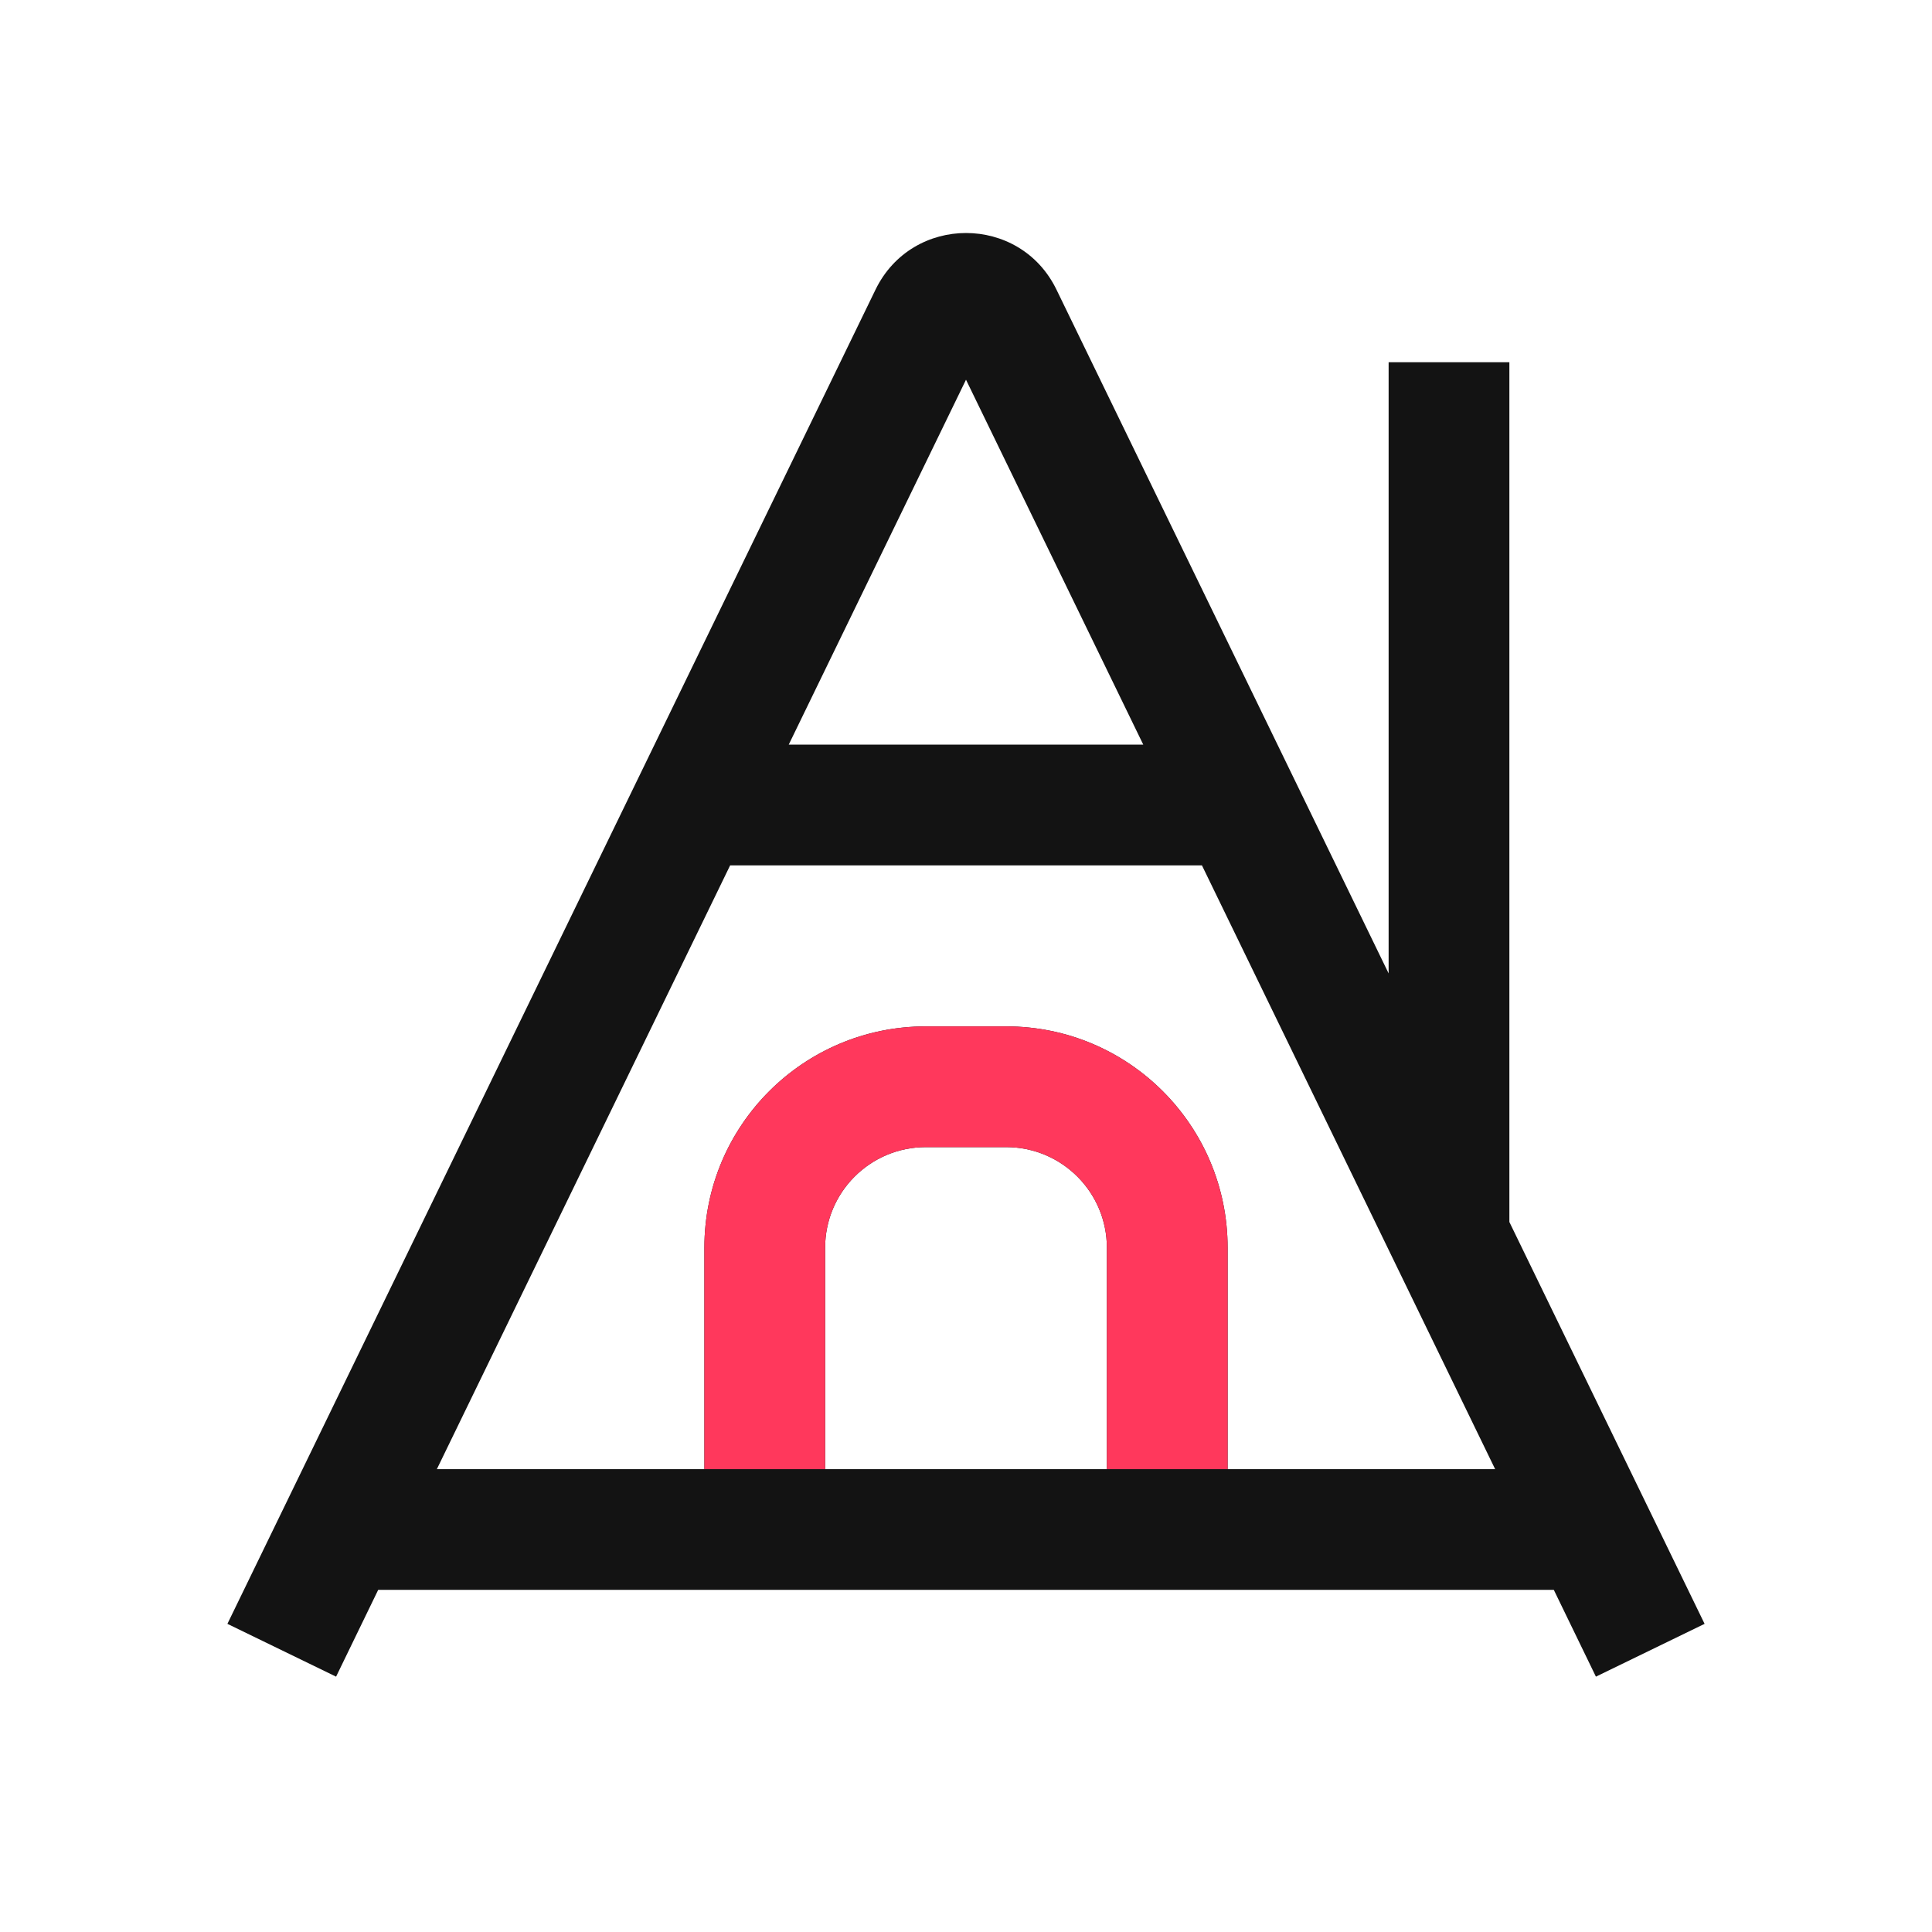<svg width="24" height="24" viewBox="0 0 24 24" fill="none" xmlns="http://www.w3.org/2000/svg">
<path fill-rule="evenodd" clip-rule="evenodd" d="M4.698 19.75H19.302L19.825 20.828L21.175 20.172L18.75 15.18V4.5H17.25V12.092L13.124 3.598C12.669 2.66 11.332 2.66 10.876 3.598L2.825 20.172L4.175 20.828L4.698 19.75ZM12 4.717L14.202 9.25H9.798L12 4.717ZM5.427 18.25L9.07 10.75H14.931L18.573 18.25H15.25V15.5C15.25 13.981 14.019 12.75 12.5 12.75H11.5C9.981 12.75 8.75 13.981 8.75 15.5V18.25H5.427ZM10.25 18.25H13.75V15.5C13.75 14.81 13.19 14.25 12.5 14.25H11.5C10.81 14.25 10.25 14.81 10.25 15.5V18.25Z" fill="#131313"/>
<path fill-rule="evenodd" clip-rule="evenodd" d="M11.5 14.25C10.81 14.25 10.25 14.81 10.25 15.5V18.25H8.75V15.5C8.75 13.981 9.981 12.75 11.5 12.75H12.5C14.019 12.75 15.25 13.981 15.25 15.5V18.25H13.75V15.5C13.75 14.81 13.19 14.25 12.5 14.25H11.5Z" fill="#FF385C"/>
</svg>
